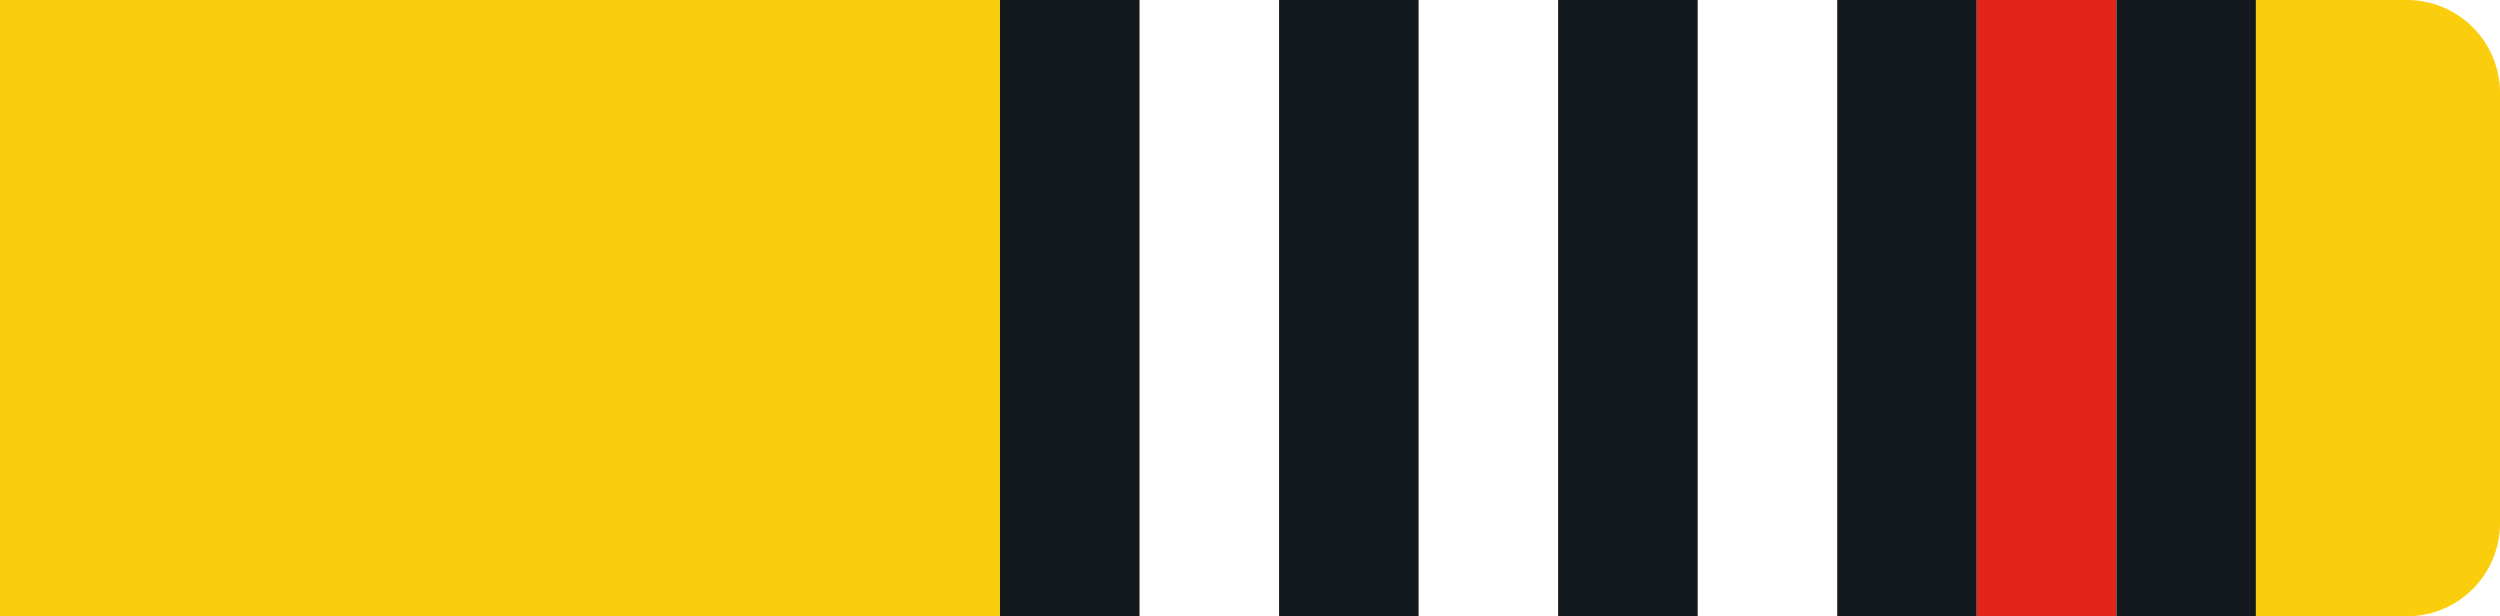 <svg id="Layer_1" data-name="Layer 1" xmlns="http://www.w3.org/2000/svg" viewBox="0 0 215 53"><defs><style>.cls-y1r-1{fill:#fbce0d !important;}.cls-y1r-2{fill:#14191d !important;}.cls-y1r-3{fill:#fff !important;}.cls-y1r-4{fill:#e1251b !important;}</style></defs><g id="Group_239" data-name="Group 239"><path id="Rectangle_26" data-name="Rectangle 26" class="cls-y1r-1" d="M0,0H207a8,8,0,0,1,8,8V45a8,8,0,0,1-8,8H0V0Z"/></g><g id="Layer_6" data-name="Layer 6"><rect id="Rectangle_27" data-name="Rectangle 27" class="cls-y1r-2" x="86" width="108" height="53"/><rect id="_1" data-name="1" class="cls-y1r-3" x="170" width="12" height="53"/><rect id="_2" data-name="2" class="cls-y1r-3" x="146" width="12" height="53"/><rect id="_3" data-name="3" class="cls-y1r-3" x="122" width="12" height="53"/><rect id="_4" data-name="4" class="cls-y1r-3" x="98" width="12" height="53"/><rect id="_1-2" data-name="1" class="cls-y1r-4" x="170" width="12" height="53"/></g></svg>

